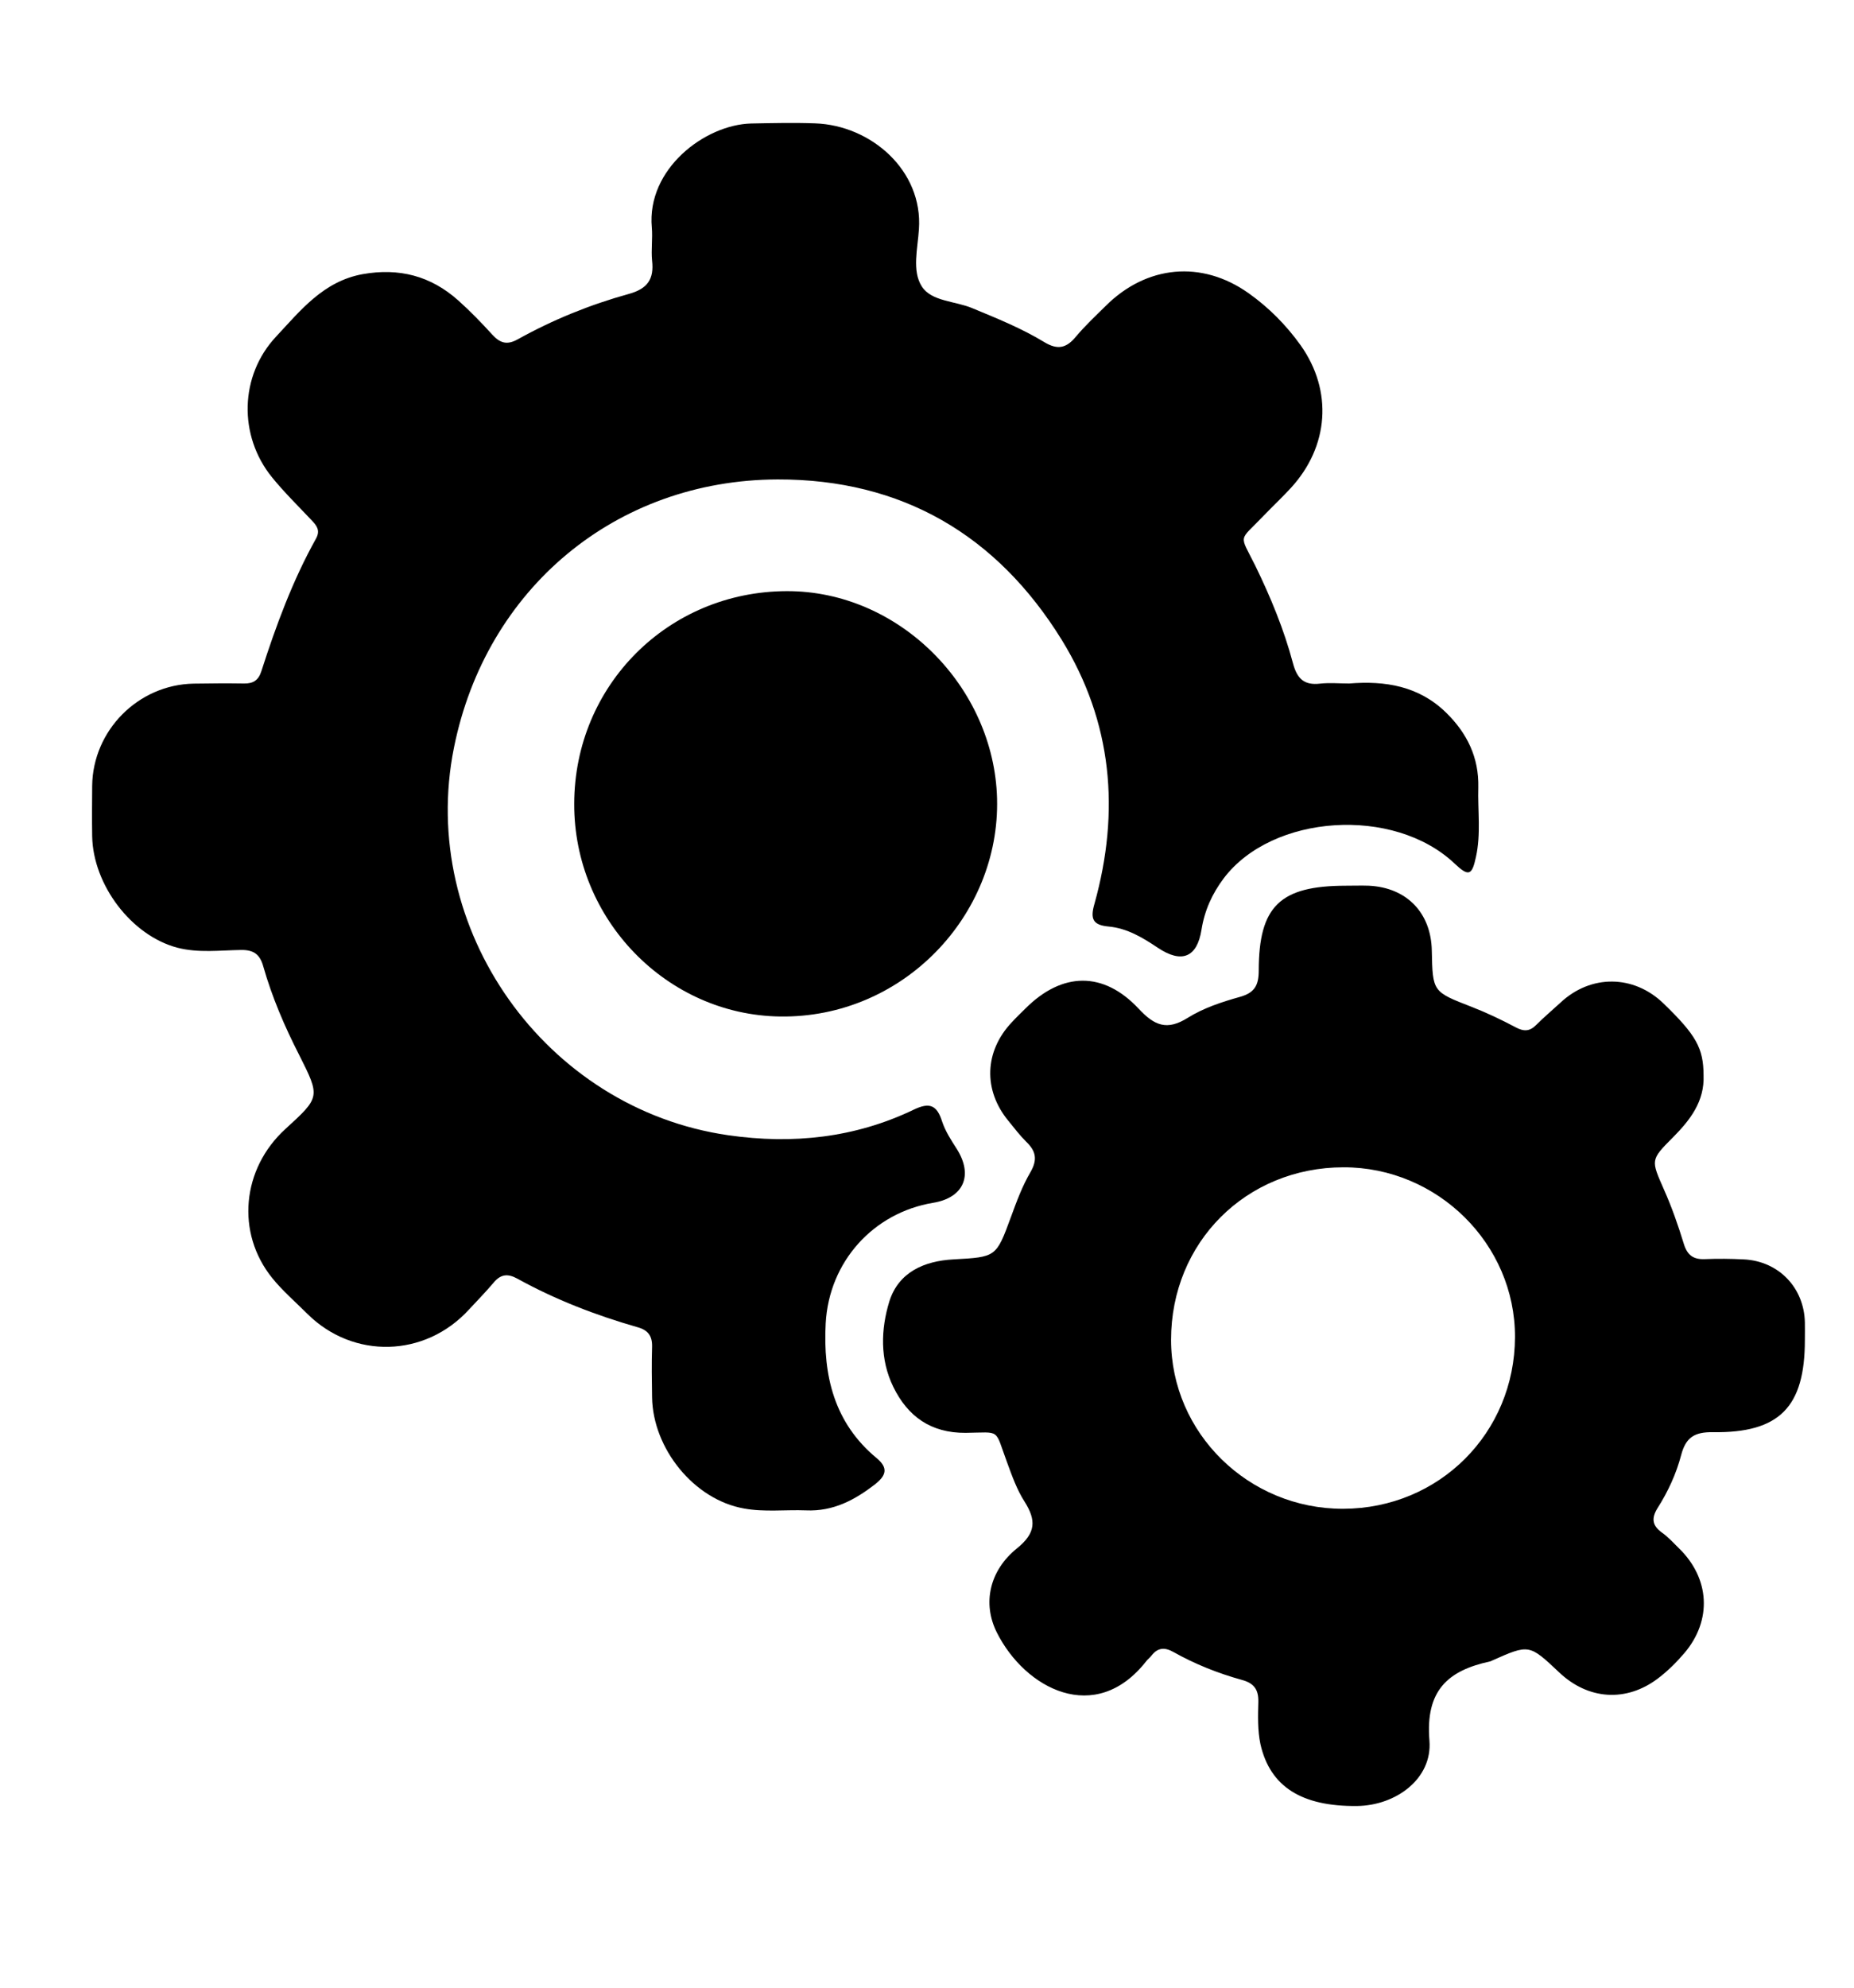 <?xml version="1.0" encoding="utf-8"?>
<!-- Generator: Adobe Illustrator 16.0.0, SVG Export Plug-In . SVG Version: 6.00 Build 0)  -->
<!DOCTYPE svg PUBLIC "-//W3C//DTD SVG 1.1//EN" "http://www.w3.org/Graphics/SVG/1.1/DTD/svg11.dtd">
<svg version="1.1" id="Layer_1" xmlns="http://www.w3.org/2000/svg" xmlns:xlink="http://www.w3.org/1999/xlink" x="0px" y="0px"
	 width="14px" height="15px" viewBox="0 0 14 15" enable-background="new 0 0 14 15" xml:space="preserve">
<g id="t0FyjD.tif">
	<g>
		<g>
			<path fill="none" d="M7.529,15.029c-2.461,0-4.922-0.001-7.382,0.003c-0.101,0-0.121-0.02-0.121-0.12
				c0.003-4.922,0.003-9.844,0-14.765c0-0.101,0.02-0.121,0.121-0.121c4.921,0.003,9.843,0.003,14.765,0
				c0.101,0,0.12,0.02,0.12,0.121c-0.003,4.921-0.003,9.843,0,14.765c0,0.101-0.02,0.12-0.12,0.12
				C12.451,15.028,9.99,15.029,7.529,15.029z M10.188,5.158c-0.073,0-0.147-0.007-0.22,0.001c-0.12,0.013-0.173-0.037-0.204-0.152
				c-0.068-0.255-0.169-0.5-0.285-0.738C9.357,4.023,9.351,4.092,9.542,3.892c0.068-0.07,0.14-0.137,0.206-0.209
				c0.287-0.313,0.318-0.732,0.073-1.077C9.713,2.454,9.58,2.32,9.429,2.212c-0.355-0.251-0.772-0.211-1.08,0.096
				c-0.076,0.076-0.155,0.15-0.225,0.232C8.053,2.626,7.987,2.642,7.886,2.581C7.714,2.478,7.528,2.402,7.343,2.325
				c-0.13-0.054-0.309-0.049-0.382-0.164C6.885,2.044,6.93,1.875,6.939,1.73c0.03-0.444-0.362-0.785-0.784-0.799
				C5.995,0.926,5.833,0.929,5.672,0.933c-0.349,0.008-0.79,0.342-0.75,0.785C4.929,1.8,4.916,1.884,4.924,1.967
				C4.94,2.106,4.89,2.179,4.749,2.217C4.457,2.298,4.175,2.412,3.909,2.56C3.829,2.605,3.776,2.588,3.718,2.525
				c-0.083-0.09-0.167-0.179-0.259-0.26C3.252,2.082,3.014,2.02,2.738,2.069C2.442,2.123,2.27,2.342,2.085,2.54
				C1.809,2.834,1.799,3.288,2.054,3.602c0.092,0.114,0.197,0.217,0.298,0.323c0.039,0.042,0.069,0.077,0.034,0.14
				C2.209,4.382,2.084,4.722,1.973,5.066c-0.022,0.067-0.062,0.092-0.13,0.091C1.716,5.155,1.589,5.156,1.462,5.159
				C1.043,5.167,0.701,5.512,0.696,5.93c-0.001,0.127-0.003,0.254,0,0.381c0.007,0.368,0.297,0.75,0.645,0.841
				c0.158,0.042,0.321,0.02,0.482,0.017c0.095-0.001,0.14,0.034,0.166,0.124c0.065,0.231,0.16,0.451,0.269,0.666
				c0.161,0.32,0.161,0.32-0.103,0.561c-0.329,0.3-0.375,0.783-0.1,1.124c0.079,0.099,0.177,0.183,0.267,0.272
				c0.348,0.343,0.887,0.328,1.217-0.031C3.602,9.816,3.667,9.751,3.727,9.68c0.053-0.063,0.106-0.07,0.179-0.03
				C4.194,9.808,4.5,9.926,4.815,10.017c0.079,0.022,0.111,0.066,0.109,0.147c-0.004,0.127-0.002,0.255,0,0.382
				c0.006,0.387,0.317,0.772,0.695,0.839c0.152,0.027,0.312,0.008,0.468,0.014c0.204,0.009,0.369-0.078,0.522-0.198
				c0.081-0.064,0.102-0.121,0.01-0.197c-0.32-0.265-0.406-0.623-0.384-1.016c0.025-0.466,0.36-0.835,0.812-0.91
				c0.232-0.038,0.305-0.208,0.178-0.408c-0.042-0.065-0.086-0.133-0.11-0.206C7.075,8.34,7.02,8.316,6.9,8.374
				C6.455,8.587,5.986,8.638,5.499,8.567C4.117,8.368,3.153,7.008,3.428,5.642c0.241-1.199,1.222-2.02,2.444-2.024
				c0.937-0.002,1.655,0.417,2.145,1.21C8.4,5.449,8.459,6.122,8.265,6.819C8.231,6.935,8.252,6.981,8.371,6.992
				c0.141,0.013,0.258,0.083,0.373,0.161c0.18,0.12,0.296,0.072,0.329-0.138c0.022-0.145,0.08-0.271,0.167-0.386
				c0.367-0.486,1.285-0.546,1.743-0.114c0.105,0.099,0.132,0.094,0.162-0.048c0.038-0.174,0.013-0.351,0.018-0.527
				c0.005-0.223-0.084-0.407-0.242-0.562C10.715,5.176,10.461,5.135,10.188,5.158z M12.864,8.114
				c-0.001-0.205-0.056-0.302-0.305-0.542c-0.226-0.218-0.548-0.22-0.777-0.006c-0.062,0.057-0.125,0.11-0.184,0.169
				c-0.05,0.05-0.095,0.05-0.156,0.017c-0.107-0.057-0.219-0.109-0.332-0.154c-0.293-0.115-0.294-0.112-0.3-0.423
				c-0.005-0.286-0.188-0.477-0.475-0.491c-0.059-0.002-0.117,0-0.176,0c-0.495,0.001-0.655,0.154-0.656,0.64
				c0,0.109-0.029,0.167-0.142,0.199C9.227,7.561,9.087,7.607,8.969,7.681C8.811,7.78,8.717,7.739,8.599,7.613
				C8.332,7.327,8.02,7.334,7.743,7.611C7.708,7.646,7.673,7.679,7.64,7.715C7.433,7.934,7.423,8.227,7.615,8.459
				C7.658,8.512,7.7,8.567,7.749,8.614c0.074,0.071,0.088,0.137,0.033,0.231C7.72,8.95,7.677,9.066,7.635,9.181
				C7.522,9.488,7.524,9.486,7.199,9.504C6.979,9.516,6.786,9.6,6.717,9.821c-0.065,0.211-0.072,0.438,0.029,0.645
				c0.109,0.224,0.284,0.35,0.547,0.348c0.27-0.003,0.216-0.037,0.313,0.224c0.037,0.101,0.074,0.205,0.131,0.294
				c0.091,0.143,0.087,0.238-0.057,0.354c-0.207,0.167-0.262,0.414-0.152,0.634c0.213,0.425,0.744,0.707,1.128,0.218
				c0.012-0.016,0.028-0.027,0.04-0.043c0.047-0.061,0.099-0.065,0.166-0.027c0.162,0.091,0.335,0.16,0.515,0.21
				c0.091,0.024,0.128,0.071,0.126,0.166c-0.003,0.106-0.007,0.218,0.016,0.32c0.072,0.321,0.312,0.47,0.728,0.466
				c0.295-0.003,0.571-0.206,0.548-0.493c-0.031-0.376,0.136-0.528,0.458-0.598c0.005-0.001,0.009-0.004,0.014-0.006
				c0.281-0.125,0.281-0.125,0.507,0.088c0.219,0.208,0.507,0.228,0.747,0.046c0.073-0.056,0.141-0.122,0.2-0.192
				c0.21-0.248,0.191-0.563-0.041-0.789c-0.042-0.041-0.082-0.086-0.129-0.119c-0.075-0.054-0.081-0.108-0.033-0.186
				c0.079-0.124,0.141-0.26,0.178-0.4c0.035-0.133,0.102-0.174,0.239-0.172c0.504,0.007,0.695-0.19,0.695-0.696
				c0-0.044,0.001-0.089,0-0.133c-0.006-0.262-0.198-0.462-0.461-0.475c-0.098-0.005-0.196-0.006-0.294-0.002
				c-0.087,0.004-0.133-0.03-0.159-0.115c-0.043-0.14-0.092-0.278-0.151-0.412c-0.096-0.22-0.103-0.22,0.067-0.39
				C12.763,8.453,12.872,8.313,12.864,8.114z M4.336,6.065C4.333,6.941,5.038,7.659,5.889,7.671c0.927,0.014,1.663-0.761,1.64-1.645
				C7.507,5.186,6.791,4.458,5.94,4.461C5.046,4.464,4.338,5.172,4.336,6.065z"/>
			<path fill-rule="evenodd" clip-rule="evenodd" d="M10.188,5.158c0.273-0.022,0.527,0.019,0.733,0.221
				c0.158,0.155,0.247,0.338,0.242,0.562c-0.005,0.176,0.021,0.353-0.018,0.527c-0.03,0.142-0.057,0.147-0.162,0.048
				C10.525,6.083,9.607,6.143,9.24,6.629C9.153,6.745,9.096,6.871,9.073,7.015C9.04,7.225,8.924,7.273,8.744,7.153
				C8.629,7.076,8.512,7.005,8.371,6.992c-0.119-0.011-0.14-0.057-0.106-0.173C8.459,6.122,8.4,5.449,8.017,4.828
				c-0.49-0.792-1.208-1.212-2.145-1.21C4.649,3.622,3.669,4.443,3.428,5.642C3.153,7.008,4.117,8.368,5.499,8.567
				c0.487,0.07,0.957,0.02,1.401-0.193C7.02,8.316,7.075,8.34,7.114,8.463c0.024,0.073,0.068,0.141,0.11,0.206
				c0.127,0.2,0.054,0.37-0.178,0.408C6.595,9.152,6.26,9.521,6.235,9.987c-0.021,0.393,0.064,0.751,0.384,1.016
				c0.092,0.076,0.071,0.133-0.01,0.197c-0.154,0.12-0.318,0.207-0.522,0.198c-0.156-0.006-0.316,0.014-0.468-0.014
				c-0.378-0.066-0.689-0.452-0.695-0.839c-0.002-0.127-0.004-0.255,0-0.382c0.002-0.081-0.03-0.125-0.109-0.147
				C4.5,9.926,4.194,9.808,3.906,9.649C3.833,9.609,3.78,9.616,3.727,9.68c-0.06,0.071-0.125,0.137-0.188,0.205
				c-0.33,0.359-0.87,0.374-1.217,0.031c-0.09-0.09-0.188-0.174-0.267-0.272c-0.275-0.341-0.229-0.824,0.1-1.124
				c0.264-0.241,0.264-0.241,0.103-0.561C2.148,7.744,2.054,7.524,1.988,7.293c-0.025-0.09-0.071-0.125-0.166-0.124
				C1.662,7.171,1.499,7.193,1.34,7.152C0.993,7.061,0.703,6.679,0.696,6.311c-0.002-0.127-0.001-0.254,0-0.381
				c0.005-0.418,0.347-0.763,0.766-0.771c0.127-0.002,0.254-0.003,0.381-0.001c0.068,0.001,0.108-0.023,0.13-0.091
				c0.111-0.345,0.236-0.685,0.413-1.002c0.035-0.063,0.005-0.099-0.034-0.14C2.251,3.818,2.146,3.715,2.054,3.602
				C1.799,3.288,1.809,2.834,2.085,2.54C2.27,2.342,2.442,2.123,2.738,2.069C3.014,2.02,3.252,2.082,3.459,2.266
				c0.091,0.081,0.176,0.169,0.259,0.26c0.058,0.063,0.11,0.08,0.191,0.035c0.266-0.148,0.547-0.262,0.84-0.343
				C4.89,2.179,4.94,2.106,4.924,1.967C4.916,1.884,4.929,1.8,4.922,1.717c-0.04-0.442,0.401-0.776,0.75-0.785
				c0.161-0.003,0.323-0.007,0.484-0.001C6.577,0.946,6.97,1.286,6.939,1.73C6.93,1.875,6.885,2.044,6.961,2.162
				c0.073,0.114,0.252,0.109,0.382,0.164c0.186,0.077,0.372,0.152,0.543,0.256c0.101,0.061,0.167,0.045,0.238-0.041
				c0.069-0.082,0.148-0.156,0.225-0.232c0.308-0.307,0.725-0.348,1.08-0.096C9.58,2.32,9.713,2.454,9.821,2.605
				c0.245,0.345,0.214,0.764-0.073,1.077C9.682,3.754,9.61,3.821,9.542,3.892c-0.191,0.2-0.185,0.131-0.063,0.377
				c0.116,0.238,0.217,0.482,0.285,0.738c0.031,0.115,0.084,0.166,0.204,0.152C10.04,5.151,10.114,5.158,10.188,5.158z"/>
			<path fill-rule="evenodd" clip-rule="evenodd" d="M12.864,8.114c0.008,0.199-0.102,0.339-0.233,0.471
				c-0.17,0.17-0.163,0.17-0.067,0.39c0.06,0.134,0.108,0.272,0.151,0.412c0.026,0.085,0.072,0.119,0.159,0.115
				c0.098-0.004,0.196-0.003,0.294,0.002c0.263,0.013,0.455,0.213,0.461,0.475c0.001,0.044,0,0.089,0,0.133
				c0,0.506-0.191,0.703-0.695,0.696c-0.138-0.002-0.204,0.039-0.239,0.172c-0.037,0.141-0.099,0.276-0.178,0.4
				c-0.048,0.077-0.042,0.132,0.033,0.186c0.047,0.033,0.087,0.078,0.129,0.119c0.232,0.226,0.251,0.541,0.041,0.789
				c-0.06,0.07-0.127,0.137-0.2,0.192c-0.24,0.182-0.528,0.162-0.747-0.046c-0.226-0.213-0.226-0.213-0.507-0.088
				c-0.005,0.002-0.009,0.005-0.014,0.006c-0.322,0.069-0.489,0.222-0.458,0.598c0.023,0.287-0.253,0.49-0.548,0.493
				c-0.416,0.004-0.655-0.145-0.728-0.466c-0.022-0.103-0.019-0.214-0.016-0.32c0.002-0.095-0.035-0.142-0.126-0.166
				c-0.18-0.05-0.353-0.119-0.515-0.21c-0.067-0.038-0.119-0.033-0.166,0.027c-0.012,0.016-0.028,0.027-0.04,0.043
				c-0.384,0.489-0.915,0.207-1.128-0.218c-0.11-0.22-0.055-0.467,0.152-0.634c0.144-0.116,0.147-0.212,0.057-0.354
				c-0.057-0.089-0.094-0.193-0.131-0.294c-0.097-0.261-0.043-0.227-0.313-0.224c-0.263,0.002-0.438-0.124-0.547-0.348
				c-0.101-0.207-0.094-0.434-0.029-0.645C6.786,9.6,6.979,9.516,7.199,9.504c0.325-0.018,0.323-0.016,0.436-0.323
				C7.677,9.066,7.72,8.95,7.781,8.846c0.055-0.095,0.042-0.16-0.033-0.231C7.7,8.567,7.658,8.512,7.615,8.459
				C7.423,8.227,7.433,7.934,7.64,7.715c0.033-0.036,0.068-0.069,0.103-0.104C8.02,7.334,8.332,7.327,8.599,7.613
				c0.118,0.126,0.212,0.167,0.37,0.068c0.118-0.074,0.258-0.12,0.394-0.158c0.112-0.031,0.142-0.089,0.142-0.199
				c0.001-0.486,0.161-0.639,0.656-0.64c0.059,0,0.117-0.002,0.176,0c0.286,0.014,0.47,0.205,0.475,0.491
				c0.006,0.311,0.007,0.309,0.3,0.423c0.113,0.044,0.225,0.097,0.332,0.154c0.062,0.033,0.106,0.033,0.156-0.017
				c0.059-0.059,0.122-0.112,0.184-0.169c0.229-0.214,0.552-0.211,0.777,0.006C12.809,7.812,12.863,7.91,12.864,8.114z
				 M10.145,8.809C9.409,8.81,8.843,9.376,8.843,10.111c0,0.703,0.585,1.277,1.3,1.275c0.725-0.002,1.295-0.572,1.297-1.296
				C11.442,9.388,10.855,8.808,10.145,8.809z"/>
			<path fill-rule="evenodd" clip-rule="evenodd" d="M4.336,6.065c0.002-0.893,0.71-1.601,1.604-1.604
				c0.851-0.003,1.567,0.725,1.589,1.565c0.023,0.884-0.713,1.659-1.64,1.645C5.038,7.659,4.333,6.941,4.336,6.065z"/>
			<path fill-rule="evenodd" clip-rule="evenodd" fill="none" d="M10.145,8.809c0.711-0.001,1.298,0.579,1.295,1.282
				c-0.002,0.724-0.572,1.294-1.297,1.296c-0.715,0.002-1.3-0.572-1.3-1.275C8.843,9.376,9.409,8.81,10.145,8.809z"/>
		</g>
	</g>
</g>
</svg>
